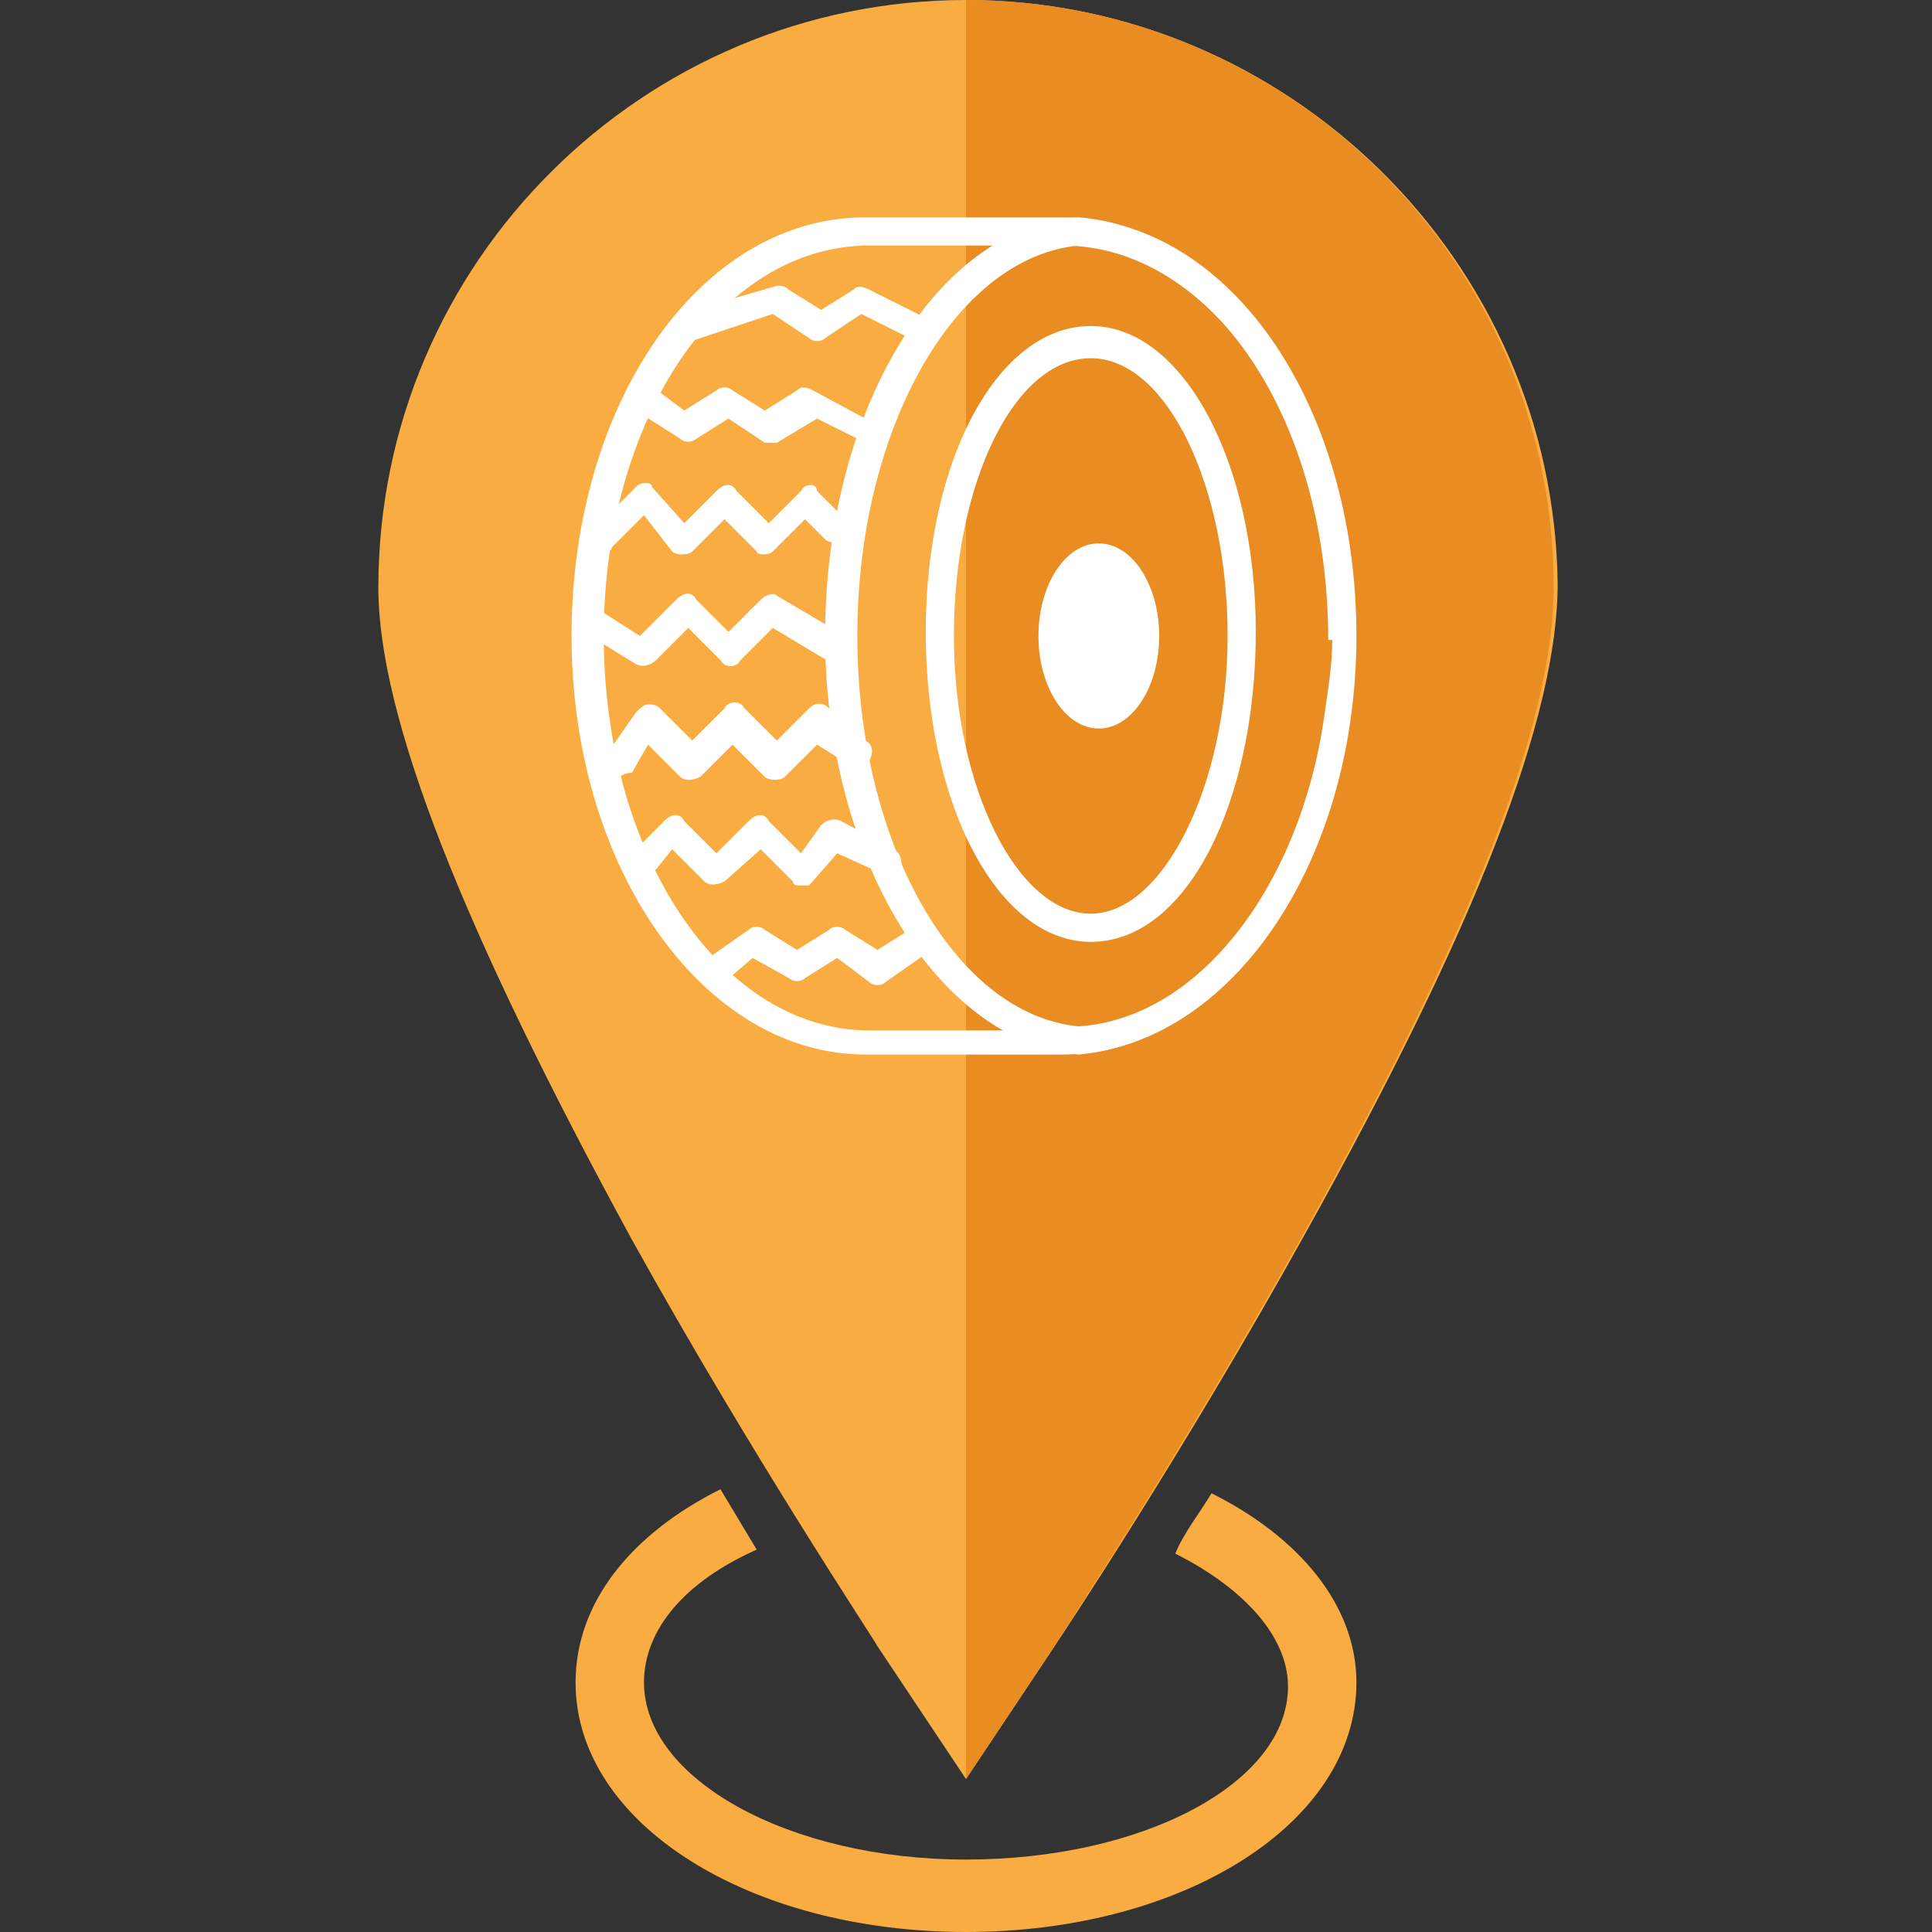 <?xml version="1.0" encoding="utf-8"?>
<!-- Generator: Adobe Illustrator 22.1.0, SVG Export Plug-In . SVG Version: 6.00 Build 0)  -->
<svg version="1.1" id="Layer_1" xmlns="http://www.w3.org/2000/svg" xmlns:xlink="http://www.w3.org/1999/xlink" x="0px" y="0px"
	 viewBox="0 0 48 48" style="enable-background:new 0 0 48 48;" xml:space="preserve">
<rect x="0" y="0" width="48" height="48" fill="#333333" stroke="none"/>
<style type="text/css">
	.st0{fill:#F9AC41;}
	.st1{fill:#E98D23;}
	.st2{fill:#FFFFFF;}
</style>
<g>
	<g>
		<g>
			<path class="st0" d="M24,0C16,0,9.4,6.5,9.4,14.6c0,3.2,2.1,8.5,6.3,16.2c3,5.4,6,9.9,6.1,10.1l2.2,3.3l2.2-3.3
				c0.2-0.3,3.2-4.8,6.2-10.2c4.3-7.7,6.3-12.9,6.3-16.2C38.6,6.5,32,0,24,0L24,0z"/>
		</g>
		<path class="st1" d="M26.2,40.9c0.1-0.2,3.1-4.7,6.1-10.1c4.3-7.7,6.3-12.9,6.3-16.2C38.6,6.5,32,0,24,0v44.2L26.2,40.9z"/>
		<path class="st0" d="M30.1,37.1c-0.3,0.5-0.7,1-0.9,1.5c1.6,0.8,2.8,2,2.8,3.3c0,2.4-3.6,4.3-8,4.3s-8-2-8-4.4
			c0-1.3,1-2.5,2.8-3.3c-0.3-0.5-0.6-1-0.9-1.5c-2.2,1.1-3.6,2.8-3.6,4.8c0,3.5,4.3,6.2,9.7,6.2s9.7-2.7,9.7-6.2
			C33.7,39.9,32.3,38.2,30.1,37.1z"/>
	</g>
	<g>
		<g>
			<g>
				<g>
					<path class="st2" d="M21.6,6.1c-3.7,0-6.6,4.3-6.6,9.7s2.9,9.8,6.6,9.8h4.9c3.7,0,6.6-4.3,6.6-9.7s-3-9.8-6.7-9.8H21.6
						L21.6,6.1z M26.4,26.2h-4.9c-4,0-7.3-4.6-7.3-10.4s3.2-10.4,7.3-10.4h4.9c4.1,0,7.3,4.6,7.3,10.4S30.4,26.2,26.4,26.2
						L26.4,26.2z"/>
					<path class="st2" d="M26.8,6.1c-3.1,0.3-5.5,4.6-5.5,9.7s2.4,9.4,5.5,9.7c3-0.2,5.5-3.5,6.1-7.7c0.1-0.7,0.2-1.3,0.2-1.9h0.4
						H33C33,10.6,30.3,6.4,26.8,6.1L26.8,6.1z M26.8,26.2L26.8,26.2c-3.5-0.3-6.3-4.9-6.3-10.4c0-5.5,2.7-10.1,6.2-10.4
						c0,0,0,0,0.1,0c3.8,0.3,6.8,4.9,6.8,10.3v0.1c0,0.7-0.1,1.3-0.2,2C32.9,22.5,30.1,25.9,26.8,26.2L26.8,26.2L26.8,26.2z"/>
					<path class="st2" d="M27.1,8.9c-1.9,0-3.4,3.1-3.4,6.9s1.6,6.9,3.4,6.9s3.4-3.2,3.4-6.9S29,8.9,27.1,8.9L27.1,8.9z M27.1,23.4
						c-2.3,0-4.1-3.4-4.1-7.7s1.8-7.6,4.1-7.6s4.1,3.4,4.1,7.6S29.5,23.4,27.1,23.4L27.1,23.4z"/>
					<path class="st2" d="M15,13.7c-0.1,0-0.2,0-0.2-0.1c-0.2-0.2-0.2-0.4,0-0.5l1-1c0.1-0.1,0.2-0.1,0.2-0.1l0,0
						c0.1,0,0.2,0,0.2,0.1L17,13l0.8-0.8c0.2-0.2,0.4-0.2,0.5,0l0.8,0.8l0.8-0.8c0.1-0.2,0.4-0.2,0.4,0l0.7,0.7
						c0.1,0.2,0.1,0.4,0,0.5c-0.2,0.1-0.4,0.1-0.5,0l-0.5-0.5l-0.8,0.8c-0.1,0.1-0.4,0.1-0.4,0l-0.8-0.8l-0.8,0.8
						c-0.1,0.1-0.4,0.1-0.5,0L16,12.8l-0.8,0.8C15.2,13.7,15.1,13.7,15,13.7L15,13.7z"/>
					<path class="st2" d="M15.4,19.3c-0.1,0-0.2,0-0.2-0.1c-0.2-0.1-0.2-0.3-0.1-0.5l0.7-1c0.1-0.1,0.2-0.2,0.3-0.2
						c0.1,0,0.2,0,0.3,0.1l0.8,0.8l0.8-0.8c0.1-0.2,0.4-0.2,0.5,0l0.8,0.8l0.8-0.8c0.1-0.1,0.3-0.2,0.5,0l0.9,0.8
						c0.2,0.1,0.2,0.3,0.1,0.5c-0.1,0.1-0.3,0.2-0.5,0.1l-0.8-0.5l-0.8,0.8c-0.1,0.1-0.4,0.1-0.5,0l-0.8-0.8l-0.8,0.8
						c-0.2,0.1-0.4,0.1-0.5,0l-0.8-0.8l-0.4,0.7C15.5,19.2,15.4,19.3,15.4,19.3L15.4,19.3z"/>
					<path class="st2" d="M19.9,22c-0.1,0-0.2,0-0.2-0.1l-0.8-0.8L18,21.9c-0.2,0.1-0.4,0.1-0.5,0l-0.8-0.8l-0.4,0.5
						c-0.2,0.1-0.4,0.1-0.5,0c-0.2-0.2-0.2-0.4,0-0.5l0.7-0.7c0.2-0.2,0.4-0.2,0.5,0l0.8,0.8l0.8-0.8c0.2-0.2,0.4-0.2,0.5,0l0.8,0.8
						l0.5-0.7c0.1-0.1,0.3-0.2,0.5-0.1l1.3,0.7c0.2,0.1,0.2,0.3,0.2,0.5c-0.1,0.1-0.3,0.2-0.5,0.1l-1.1-0.5L20.1,22
						C20.1,22,19.9,22,19.9,22L19.9,22L19.9,22z"/>
					<path class="st2" d="M17.8,24.4c-0.1,0-0.2-0.1-0.3-0.1c-0.1-0.2-0.1-0.4,0.1-0.5l1-0.7c0.1-0.1,0.3-0.1,0.4,0l0.8,0.5l0.8-0.5
						c0.1-0.1,0.3-0.1,0.4,0l0.8,0.5l0.8-0.5c0.2-0.1,0.4-0.1,0.5,0.1c0.1,0.2,0.1,0.4-0.1,0.5l-1,0.7c-0.1,0.1-0.3,0.1-0.4,0
						l-0.8-0.6l-0.8,0.5c-0.1,0.1-0.3,0.1-0.4,0l-0.9-0.5L18,24.4C17.9,24.4,17.8,24.4,17.8,24.4L17.8,24.4z"/>
					<g>
						<path class="st2" d="M21.6,11c0,0-0.1,0-0.1,0l-1.2-0.6L19.3,11C19.3,11,19,11,19,11l-0.9-0.6l-0.8,0.5
							c-0.1,0.1-0.3,0.1-0.4,0l-1.1-0.7c-0.2-0.1-0.2-0.3-0.1-0.5c0.1-0.1,0.3-0.2,0.5-0.1l0.8,0.6l0.8-0.5c0.1-0.1,0.3-0.1,0.4,0
							l0.8,0.5l0.8-0.5c0.1-0.1,0.2-0.1,0.4,0l1.3,0.7c0.2,0.1,0.2,0.3,0.2,0.5C21.8,10.9,21.7,11,21.6,11L21.6,11z"/>
						<path class="st2" d="M20.8,16.5c-0.1,0-0.1,0-0.1,0l-1.5-0.9l-0.8,0.8c-0.1,0.2-0.4,0.2-0.5,0l-0.8-0.8l-0.8,0.8
							c-0.1,0.1-0.3,0.2-0.5,0.1l-1.3-0.8c-0.2-0.1-0.2-0.3-0.2-0.5c0.1-0.1,0.3-0.2,0.5-0.1l1.1,0.7l0.9-0.9c0.2-0.2,0.4-0.2,0.5,0
							l0.8,0.8l0.8-0.8c0.1-0.1,0.3-0.2,0.4-0.1l1.7,1c0.1,0.1,0.2,0.3,0.1,0.5C21.1,16.4,21,16.5,20.8,16.5L20.8,16.5z"/>
					</g>
					<path class="st2" d="M17.1,8.5c-0.1,0-0.3-0.1-0.4-0.2c0-0.2,0.1-0.4,0.2-0.5l2.4-0.7c0.1,0,0.2,0,0.3,0.1l0.8,0.5l0.8-0.5
						c0.1-0.1,0.2-0.1,0.4,0L23,7.9c0.1,0.1,0.2,0.3,0.1,0.4c-0.1,0.1-0.3,0.2-0.5,0.1l-1.2-0.6l-0.9,0.6c-0.1,0.1-0.3,0.1-0.4,0
						l-0.9-0.6L17.1,8.5C17.2,8.5,17.1,8.5,17.1,8.5L17.1,8.5z"/>
				</g>
			</g>
			<ellipse class="st2" cx="27.3" cy="15.8" rx="1.5" ry="2.3"/>
		</g>
	</g>
</g>
</svg>
